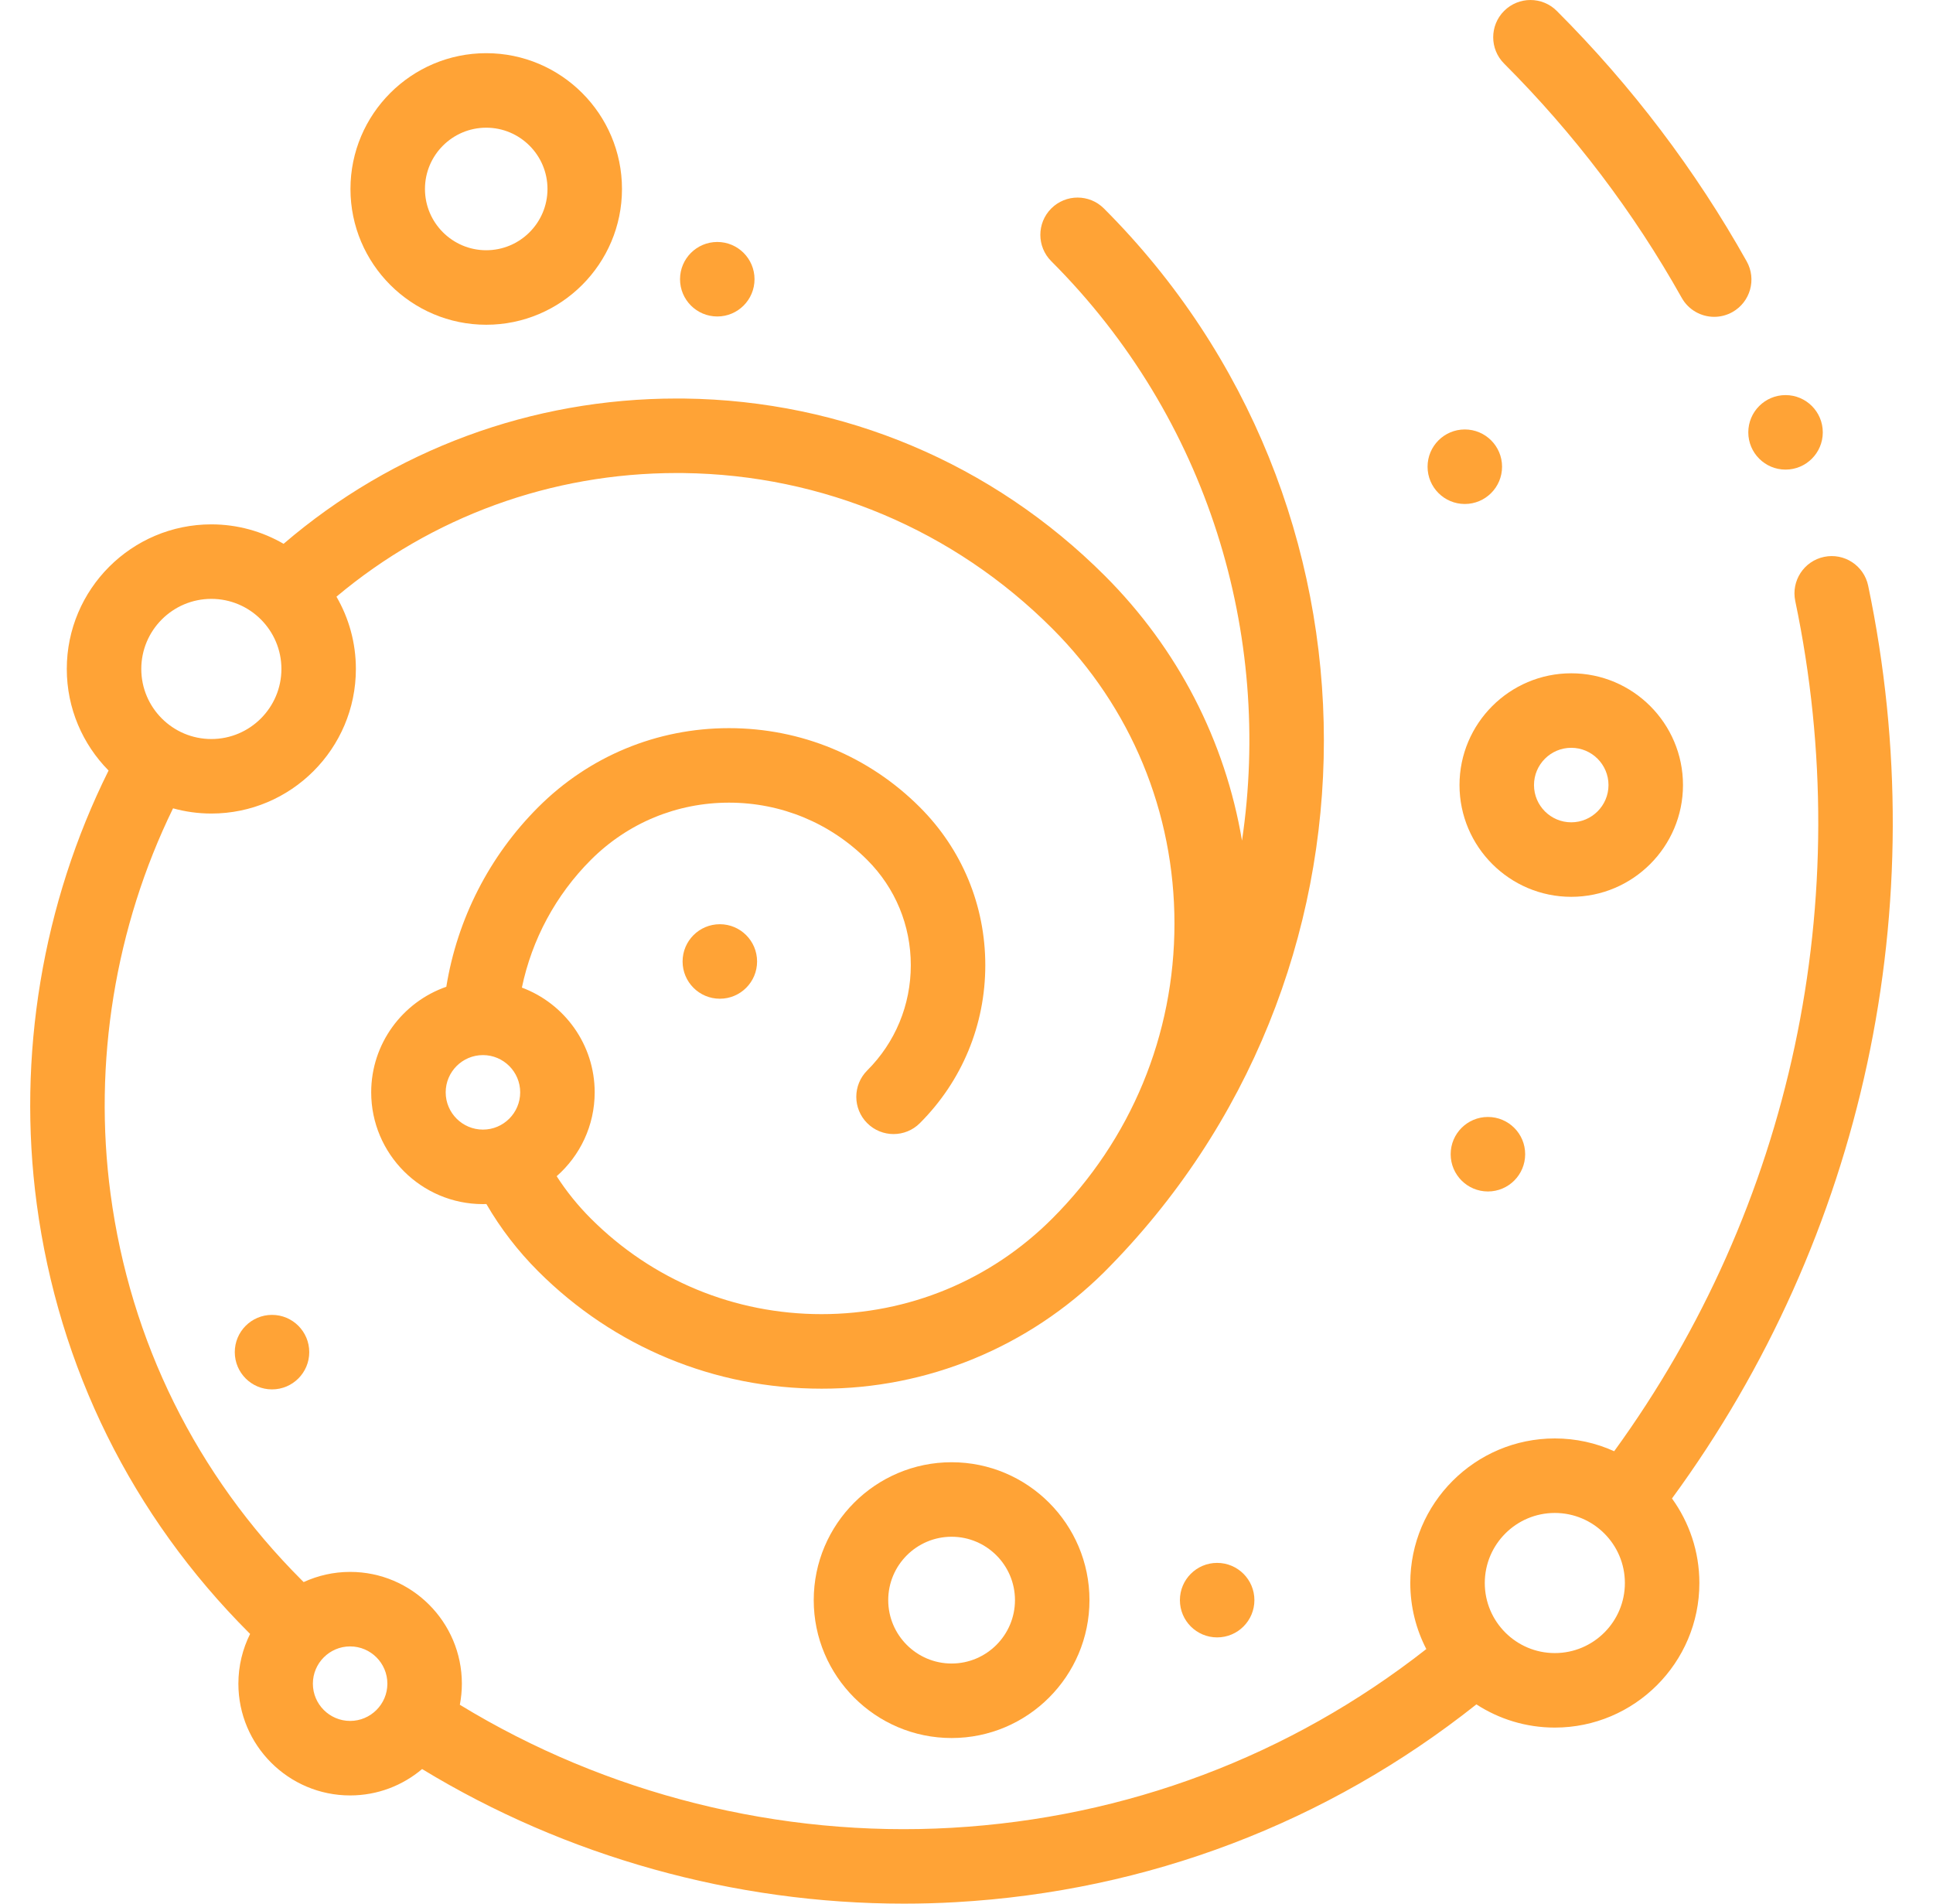 <svg width="65" height="64" viewBox="0 0 65 64" fill="none" xmlns="http://www.w3.org/2000/svg">
<path d="M62.82 19.691C62.678 19.014 62.014 18.58 61.337 18.722C60.66 18.864 60.227 19.528 60.368 20.205C62.468 30.226 60.248 40.578 54.279 48.79C53.67 48.514 52.995 48.36 52.283 48.36C49.603 48.36 47.423 50.54 47.423 53.221C47.423 54.02 47.618 54.775 47.962 55.441C43.37 59.041 37.877 61.114 32.004 61.45C26.214 61.782 20.38 60.315 15.463 57.314C15.507 57.084 15.531 56.847 15.531 56.605C15.531 54.533 13.846 52.847 11.774 52.847C11.216 52.847 10.688 52.97 10.211 53.189C10.189 53.167 10.166 53.145 10.144 53.123C6.602 49.581 4.38 45.093 3.718 40.143C3.127 35.72 3.873 31.16 5.819 27.176C6.229 27.289 6.661 27.351 7.107 27.351C9.787 27.351 11.967 25.17 11.967 22.49C11.967 21.605 11.729 20.776 11.314 20.06C14.523 17.368 18.539 15.903 22.76 15.903C22.833 15.903 22.907 15.903 22.981 15.904C27.665 15.961 32.07 17.817 35.384 21.131C38.033 23.78 39.493 27.303 39.493 31.049C39.493 34.796 38.034 38.318 35.383 40.968C33.312 43.04 30.557 44.181 27.626 44.181C24.695 44.181 21.94 43.04 19.868 40.967C19.431 40.53 19.047 40.054 18.719 39.544C19.502 38.855 19.997 37.846 19.997 36.724C19.997 35.113 18.977 33.735 17.549 33.203C17.886 31.585 18.688 30.09 19.868 28.91C21.109 27.669 22.759 26.985 24.514 26.985C26.269 26.985 27.92 27.669 29.161 28.91C30.107 29.855 30.627 31.112 30.627 32.449C30.627 33.786 30.107 35.044 29.161 35.989C28.672 36.478 28.672 37.271 29.161 37.76C29.406 38.005 29.726 38.127 30.047 38.127C30.367 38.127 30.688 38.005 30.932 37.76C32.351 36.342 33.132 34.456 33.132 32.45C33.132 30.443 32.351 28.557 30.932 27.139C29.218 25.424 26.938 24.48 24.514 24.48C22.09 24.48 19.811 25.424 18.097 27.139C16.453 28.782 15.376 30.898 15.008 33.175C13.539 33.686 12.482 35.084 12.482 36.724C12.482 38.796 14.168 40.482 16.239 40.482C16.278 40.482 16.316 40.48 16.355 40.479C16.831 41.299 17.414 42.057 18.096 42.739C20.642 45.285 24.026 46.687 27.626 46.687C31.184 46.694 34.585 45.286 37.121 42.777C46.983 32.916 46.983 16.87 37.121 7.009C36.632 6.52 35.839 6.52 35.35 7.009C34.861 7.498 34.861 8.292 35.35 8.781C40.65 14.08 42.787 21.362 41.764 28.261C41.197 24.906 39.61 21.815 37.155 19.36C33.376 15.581 28.353 13.464 23.011 13.399C22.927 13.399 22.843 13.398 22.759 13.398C17.872 13.398 13.223 15.121 9.536 18.283C8.821 17.868 7.991 17.629 7.107 17.629C4.426 17.629 2.246 19.81 2.246 22.49C2.246 23.82 2.783 25.026 3.651 25.905C1.428 30.37 0.57 35.502 1.235 40.475C1.971 45.974 4.439 50.961 8.372 54.894C8.385 54.907 8.398 54.919 8.41 54.932C8.159 55.436 8.016 56.004 8.016 56.605C8.016 58.677 9.702 60.362 11.773 60.362C12.695 60.362 13.54 60.028 14.194 59.475C19.039 62.423 24.697 64 30.394 64C30.977 64 31.563 63.984 32.146 63.95C38.595 63.582 44.623 61.286 49.646 57.301C50.406 57.794 51.311 58.081 52.283 58.081C54.963 58.081 57.144 55.901 57.144 53.221C57.144 52.16 56.801 51.178 56.223 50.378C62.671 41.576 65.075 30.454 62.82 19.691ZM14.987 36.724C14.987 36.034 15.549 35.472 16.24 35.472C16.93 35.472 17.492 36.034 17.492 36.724C17.492 37.415 16.93 37.977 16.24 37.977C15.549 37.977 14.987 37.415 14.987 36.724ZM7.107 20.134C8.406 20.134 9.463 21.191 9.463 22.49C9.463 23.789 8.406 24.846 7.107 24.846C5.808 24.846 4.751 23.789 4.751 22.49C4.751 21.191 5.808 20.134 7.107 20.134ZM11.774 57.857C11.083 57.857 10.521 57.295 10.521 56.605C10.521 55.914 11.083 55.352 11.774 55.352C12.464 55.352 13.026 55.914 13.026 56.605C13.026 57.295 12.464 57.857 11.774 57.857ZM52.283 55.576C50.984 55.576 49.928 54.52 49.928 53.221C49.928 51.922 50.984 50.865 52.283 50.865C53.583 50.865 54.639 51.922 54.639 53.221C54.639 54.52 53.583 55.576 52.283 55.576Z" fill="#FFA336"/>
<path d="M56.55 10.012C56.779 10.421 57.205 10.652 57.643 10.652C57.851 10.652 58.061 10.6 58.255 10.492C58.858 10.153 59.073 9.39 58.735 8.787C57.012 5.714 54.864 2.881 52.349 0.367C51.86 -0.122 51.067 -0.122 50.578 0.367C50.089 0.856 50.089 1.649 50.578 2.138C52.93 4.49 54.939 7.139 56.55 10.012Z" fill="#FFA336"/>
<path d="M56.593 26.393C56.593 24.321 54.907 22.636 52.836 22.636C50.764 22.636 49.078 24.321 49.078 26.393C49.078 28.465 50.764 30.151 52.836 30.151C54.907 30.151 56.593 28.465 56.593 26.393ZM51.583 26.393C51.583 25.703 52.145 25.141 52.835 25.141C53.526 25.141 54.088 25.703 54.088 26.393C54.088 27.084 53.526 27.646 52.835 27.646C52.145 27.646 51.583 27.084 51.583 26.393Z" fill="#FFA336"/>
<path d="M27.363 53.796C27.363 56.352 29.443 58.432 31.999 58.432C34.556 58.432 36.635 56.352 36.635 53.796C36.635 51.24 34.556 49.16 31.999 49.16C29.443 49.16 27.363 51.24 27.363 53.796ZM34.13 53.796C34.13 54.971 33.174 55.927 31.999 55.927C30.824 55.927 29.868 54.971 29.868 53.796C29.868 52.621 30.824 51.665 31.999 51.665C33.174 51.665 34.13 52.621 34.13 53.796Z" fill="#FFA336"/>
<path d="M16.35 10.918C18.867 10.918 20.915 8.87 20.915 6.353C20.915 3.836 18.867 1.788 16.35 1.788C13.833 1.788 11.785 3.836 11.785 6.353C11.785 8.87 13.833 10.918 16.35 10.918ZM16.35 4.293C17.486 4.293 18.41 5.217 18.41 6.353C18.41 7.489 17.486 8.413 16.35 8.413C15.214 8.413 14.29 7.489 14.29 6.353C14.29 5.217 15.214 4.293 16.35 4.293Z" fill="#FFA336"/>
<path d="M40.928 55.049C41.62 55.049 42.181 54.488 42.181 53.796C42.181 53.105 41.62 52.544 40.928 52.544C40.236 52.544 39.676 53.105 39.676 53.796C39.676 54.488 40.236 55.049 40.928 55.049Z" fill="#FFA336"/>
<path d="M50.034 40.057C50.725 40.057 51.286 39.496 51.286 38.804C51.286 38.112 50.725 37.552 50.034 37.552C49.342 37.552 48.781 38.112 48.781 38.804C48.781 39.496 49.342 40.057 50.034 40.057Z" fill="#FFA336"/>
<path d="M49.256 16.944C49.948 16.944 50.509 16.383 50.509 15.691C50.509 14.999 49.948 14.438 49.256 14.438C48.565 14.438 48.004 14.999 48.004 15.691C48.004 16.383 48.565 16.944 49.256 16.944Z" fill="#FFA336"/>
<path d="M60.042 15.788C60.733 15.788 61.294 15.227 61.294 14.536C61.294 13.844 60.733 13.283 60.042 13.283C59.35 13.283 58.789 13.844 58.789 14.536C58.789 15.227 59.35 15.788 60.042 15.788Z" fill="#FFA336"/>
<path d="M24.12 10.64C24.811 10.64 25.372 10.079 25.372 9.387C25.372 8.696 24.811 8.135 24.12 8.135C23.428 8.135 22.867 8.696 22.867 9.387C22.867 10.079 23.428 10.64 24.12 10.64Z" fill="#FFA336"/>
<path d="M24.206 33.577C24.897 33.577 25.458 33.017 25.458 32.325C25.458 31.633 24.897 31.072 24.206 31.072C23.514 31.072 22.953 31.633 22.953 32.325C22.953 33.017 23.514 33.577 24.206 33.577Z" fill="#FFA336"/>
<path d="M9.147 46.711C9.839 46.711 10.399 46.15 10.399 45.459C10.399 44.767 9.839 44.206 9.147 44.206C8.455 44.206 7.895 44.767 7.895 45.459C7.895 46.15 8.455 46.711 9.147 46.711Z" fill="#FFA336"/>
</svg>
